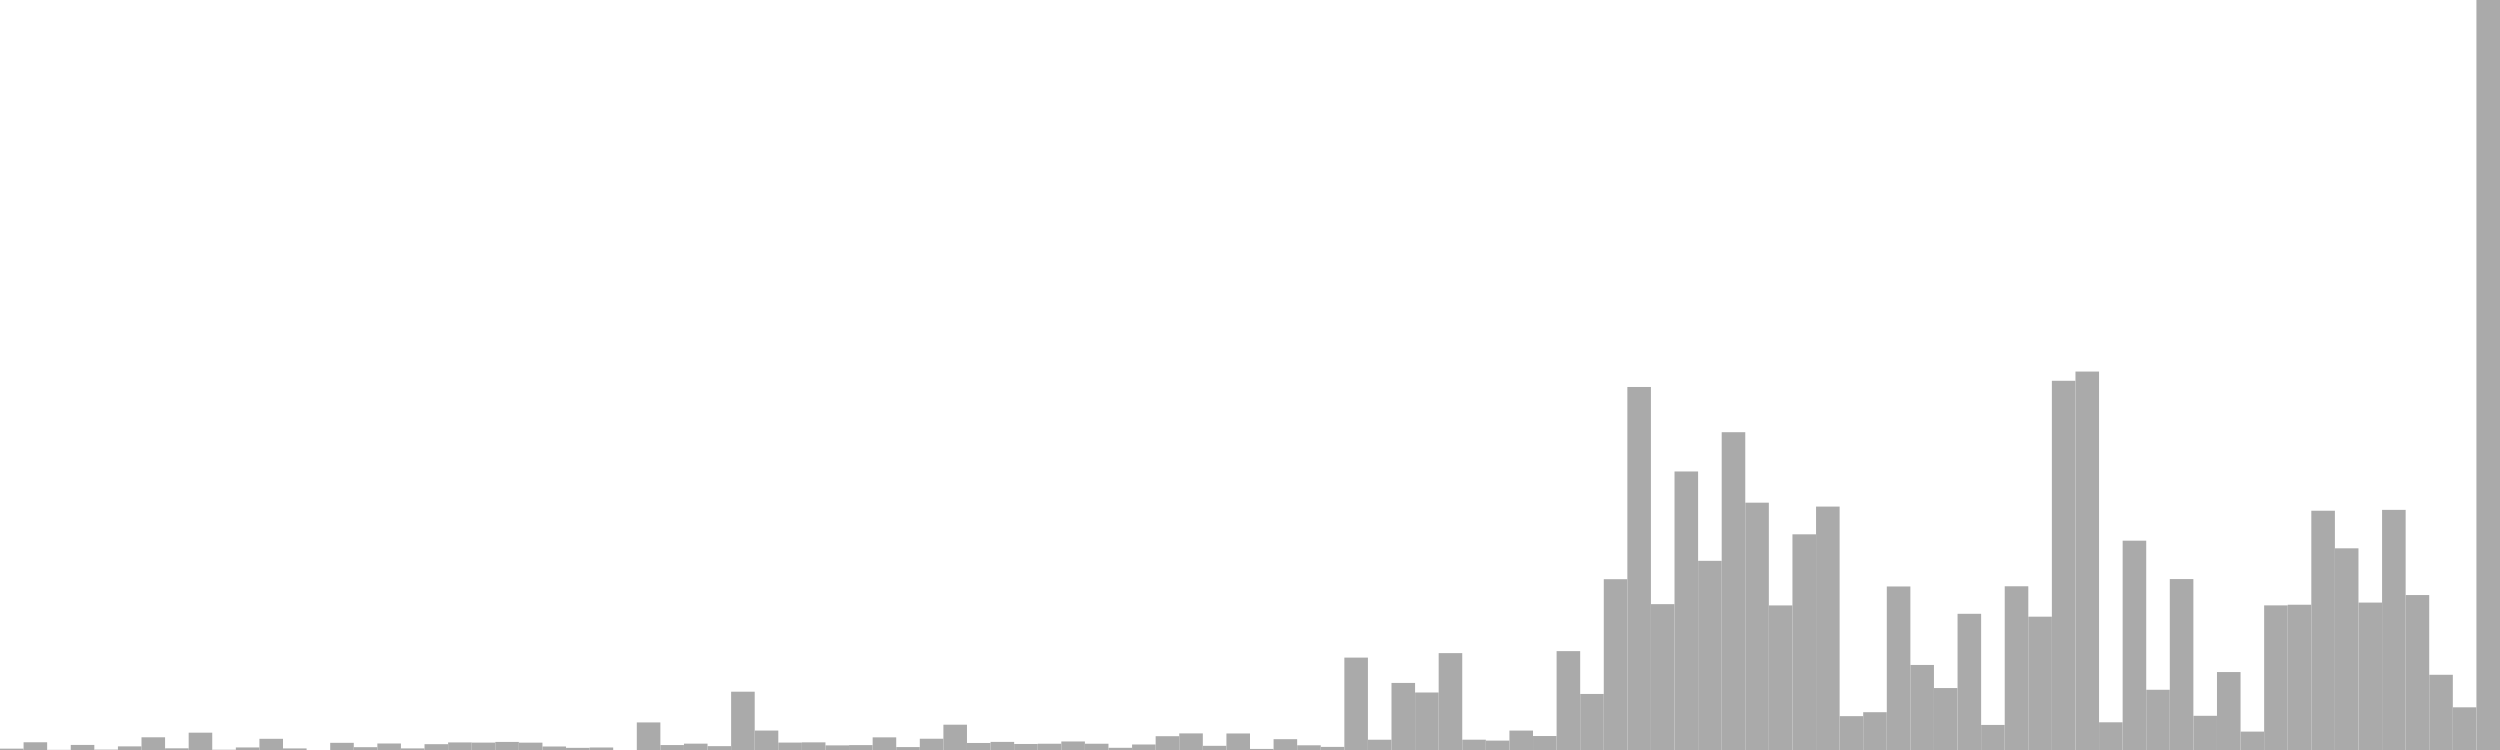 <?xml version="1.0" standalone="no"?>
<svg xmlns:xlink="http://www.w3.org/1999/xlink" xmlns="http://www.w3.org/2000/svg" class="topic-graph" style="width: 100em; height: 30em; text-align: center;"><rect width="0.943em" height="0.054em" x="0em" y="29.946em" fill="#aaa"/><rect width="0.943em" height="0.309em" x="0.943em" y="29.691em" fill="#aaa"/><rect width="0.943em" height="0.006em" x="1.887em" y="29.994em" fill="#aaa"/><rect width="0.943em" height="0.203em" x="2.83em" y="29.797em" fill="#aaa"/><rect width="0.943em" height="0.015em" x="3.774em" y="29.985em" fill="#aaa"/><rect width="0.943em" height="0.145em" x="4.717em" y="29.855em" fill="#aaa"/><rect width="0.943em" height="0.508em" x="5.66em" y="29.492em" fill="#aaa"/><rect width="0.943em" height="0.067em" x="6.604em" y="29.933em" fill="#aaa"/><rect width="0.943em" height="0.693em" x="7.547em" y="29.307em" fill="#aaa"/><rect width="0.943em" height="0.011em" x="8.491em" y="29.989em" fill="#aaa"/><rect width="0.943em" height="0.102em" x="9.434em" y="29.898em" fill="#aaa"/><rect width="0.943em" height="0.448em" x="10.377em" y="29.552em" fill="#aaa"/><rect width="0.943em" height="0.063em" x="11.321em" y="29.937em" fill="#aaa"/><rect width="0.943em" height="0em" x="12.264em" y="30em" fill="#aaa"/><rect width="0.943em" height="0.287em" x="13.208em" y="29.713em" fill="#aaa"/><rect width="0.943em" height="0.113em" x="14.151em" y="29.887em" fill="#aaa"/><rect width="0.943em" height="0.26em" x="15.094em" y="29.74em" fill="#aaa"/><rect width="0.943em" height="0.064em" x="16.038em" y="29.936em" fill="#aaa"/><rect width="0.943em" height="0.233em" x="16.981em" y="29.767em" fill="#aaa"/><rect width="0.943em" height="0.303em" x="17.925em" y="29.697em" fill="#aaa"/><rect width="0.943em" height="0.296em" x="18.868em" y="29.704em" fill="#aaa"/><rect width="0.943em" height="0.323em" x="19.811em" y="29.677em" fill="#aaa"/><rect width="0.943em" height="0.294em" x="20.755em" y="29.706em" fill="#aaa"/><rect width="0.943em" height="0.14em" x="21.698em" y="29.86em" fill="#aaa"/><rect width="0.943em" height="0.086em" x="22.642em" y="29.914em" fill="#aaa"/><rect width="0.943em" height="0.1em" x="23.585em" y="29.9em" fill="#aaa"/><rect width="0.943em" height="0em" x="24.528em" y="30em" fill="#aaa"/><rect width="0.943em" height="1.103em" x="25.472em" y="28.897em" fill="#aaa"/><rect width="0.943em" height="0.198em" x="26.415em" y="29.802em" fill="#aaa"/><rect width="0.943em" height="0.254em" x="27.358em" y="29.746em" fill="#aaa"/><rect width="0.943em" height="0.154em" x="28.302em" y="29.846em" fill="#aaa"/><rect width="0.943em" height="2.332em" x="29.245em" y="27.668em" fill="#aaa"/><rect width="0.943em" height="0.778em" x="30.189em" y="29.222em" fill="#aaa"/><rect width="0.943em" height="0.297em" x="31.132em" y="29.703em" fill="#aaa"/><rect width="0.943em" height="0.306em" x="32.075em" y="29.694em" fill="#aaa"/><rect width="0.943em" height="0.185em" x="33.019em" y="29.815em" fill="#aaa"/><rect width="0.943em" height="0.196em" x="33.962em" y="29.804em" fill="#aaa"/><rect width="0.943em" height="0.506em" x="34.906em" y="29.494em" fill="#aaa"/><rect width="0.943em" height="0.117em" x="35.849em" y="29.883em" fill="#aaa"/><rect width="0.943em" height="0.451em" x="36.792em" y="29.549em" fill="#aaa"/><rect width="0.943em" height="1.012em" x="37.736em" y="28.988em" fill="#aaa"/><rect width="0.943em" height="0.281em" x="38.679em" y="29.719em" fill="#aaa"/><rect width="0.943em" height="0.324em" x="39.623em" y="29.676em" fill="#aaa"/><rect width="0.943em" height="0.241em" x="40.566em" y="29.759em" fill="#aaa"/><rect width="0.943em" height="0.251em" x="41.509em" y="29.749em" fill="#aaa"/><rect width="0.943em" height="0.341em" x="42.453em" y="29.659em" fill="#aaa"/><rect width="0.943em" height="0.251em" x="43.396em" y="29.749em" fill="#aaa"/><rect width="0.943em" height="0.088em" x="44.34em" y="29.912em" fill="#aaa"/><rect width="0.943em" height="0.22em" x="45.283em" y="29.78em" fill="#aaa"/><rect width="0.943em" height="0.552em" x="46.226em" y="29.448em" fill="#aaa"/><rect width="0.943em" height="0.664em" x="47.17em" y="29.336em" fill="#aaa"/><rect width="0.943em" height="0.167em" x="48.113em" y="29.833em" fill="#aaa"/><rect width="0.943em" height="0.661em" x="49.057em" y="29.339em" fill="#aaa"/><rect width="0.943em" height="0.043em" x="50em" y="29.957em" fill="#aaa"/><rect width="0.943em" height="0.433em" x="50.943em" y="29.567em" fill="#aaa"/><rect width="0.943em" height="0.188em" x="51.887em" y="29.812em" fill="#aaa"/><rect width="0.943em" height="0.124em" x="52.83em" y="29.876em" fill="#aaa"/><rect width="0.943em" height="3.696em" x="53.774em" y="26.304em" fill="#aaa"/><rect width="0.943em" height="0.411em" x="54.717em" y="29.589em" fill="#aaa"/><rect width="0.943em" height="2.683em" x="55.66em" y="27.317em" fill="#aaa"/><rect width="0.943em" height="2.3em" x="56.604em" y="27.7em" fill="#aaa"/><rect width="0.943em" height="3.875em" x="57.547em" y="26.125em" fill="#aaa"/><rect width="0.943em" height="0.412em" x="58.491em" y="29.588em" fill="#aaa"/><rect width="0.943em" height="0.376em" x="59.434em" y="29.624em" fill="#aaa"/><rect width="0.943em" height="0.777em" x="60.377em" y="29.223em" fill="#aaa"/><rect width="0.943em" height="0.559em" x="61.321em" y="29.441em" fill="#aaa"/><rect width="0.943em" height="3.955em" x="62.264em" y="26.045em" fill="#aaa"/><rect width="0.943em" height="2.242em" x="63.208em" y="27.758em" fill="#aaa"/><rect width="0.943em" height="6.832em" x="64.151em" y="23.168em" fill="#aaa"/><rect width="0.943em" height="14.521em" x="65.094em" y="15.479em" fill="#aaa"/><rect width="0.943em" height="5.834em" x="66.038em" y="24.166em" fill="#aaa"/><rect width="0.943em" height="11.141em" x="66.981em" y="18.859em" fill="#aaa"/><rect width="0.943em" height="7.567em" x="67.925em" y="22.433em" fill="#aaa"/><rect width="0.943em" height="12.712em" x="68.868em" y="17.288em" fill="#aaa"/><rect width="0.943em" height="9.893em" x="69.811em" y="20.107em" fill="#aaa"/><rect width="0.943em" height="5.783em" x="70.755em" y="24.217em" fill="#aaa"/><rect width="0.943em" height="8.627em" x="71.698em" y="21.373em" fill="#aaa"/><rect width="0.943em" height="9.737em" x="72.642em" y="20.263em" fill="#aaa"/><rect width="0.943em" height="1.354em" x="73.585em" y="28.646em" fill="#aaa"/><rect width="0.943em" height="1.512em" x="74.528em" y="28.488em" fill="#aaa"/><rect width="0.943em" height="6.541em" x="75.472em" y="23.459em" fill="#aaa"/><rect width="0.943em" height="3.402em" x="76.415em" y="26.598em" fill="#aaa"/><rect width="0.943em" height="2.478em" x="77.358em" y="27.522em" fill="#aaa"/><rect width="0.943em" height="5.448em" x="78.302em" y="24.552em" fill="#aaa"/><rect width="0.943em" height="1.003em" x="79.245em" y="28.997em" fill="#aaa"/><rect width="0.943em" height="6.549em" x="80.189em" y="23.451em" fill="#aaa"/><rect width="0.943em" height="5.333em" x="81.132em" y="24.667em" fill="#aaa"/><rect width="0.943em" height="14.769em" x="82.075em" y="15.231em" fill="#aaa"/><rect width="0.943em" height="15.138em" x="83.019em" y="14.862em" fill="#aaa"/><rect width="0.943em" height="1.108em" x="83.962em" y="28.892em" fill="#aaa"/><rect width="0.943em" height="8.373em" x="84.906em" y="21.627em" fill="#aaa"/><rect width="0.943em" height="2.409em" x="85.849em" y="27.591em" fill="#aaa"/><rect width="0.943em" height="6.837em" x="86.792em" y="23.163em" fill="#aaa"/><rect width="0.943em" height="1.368em" x="87.736em" y="28.632em" fill="#aaa"/><rect width="0.943em" height="3.118em" x="88.679em" y="26.882em" fill="#aaa"/><rect width="0.943em" height="0.736em" x="89.623em" y="29.264em" fill="#aaa"/><rect width="0.943em" height="5.785em" x="90.566em" y="24.215em" fill="#aaa"/><rect width="0.943em" height="5.811em" x="91.509em" y="24.189em" fill="#aaa"/><rect width="0.943em" height="9.571em" x="92.453em" y="20.429em" fill="#aaa"/><rect width="0.943em" height="8.067em" x="93.396em" y="21.933em" fill="#aaa"/><rect width="0.943em" height="5.897em" x="94.34em" y="24.103em" fill="#aaa"/><rect width="0.943em" height="9.605em" x="95.283em" y="20.395em" fill="#aaa"/><rect width="0.943em" height="6.198em" x="96.226em" y="23.802em" fill="#aaa"/><rect width="0.943em" height="3.009em" x="97.17em" y="26.991em" fill="#aaa"/><rect width="0.943em" height="1.707em" x="98.113em" y="28.293em" fill="#aaa"/><rect width="0.943em" height="30em" x="99.057em" y="0em" fill="#aaa"/></svg>